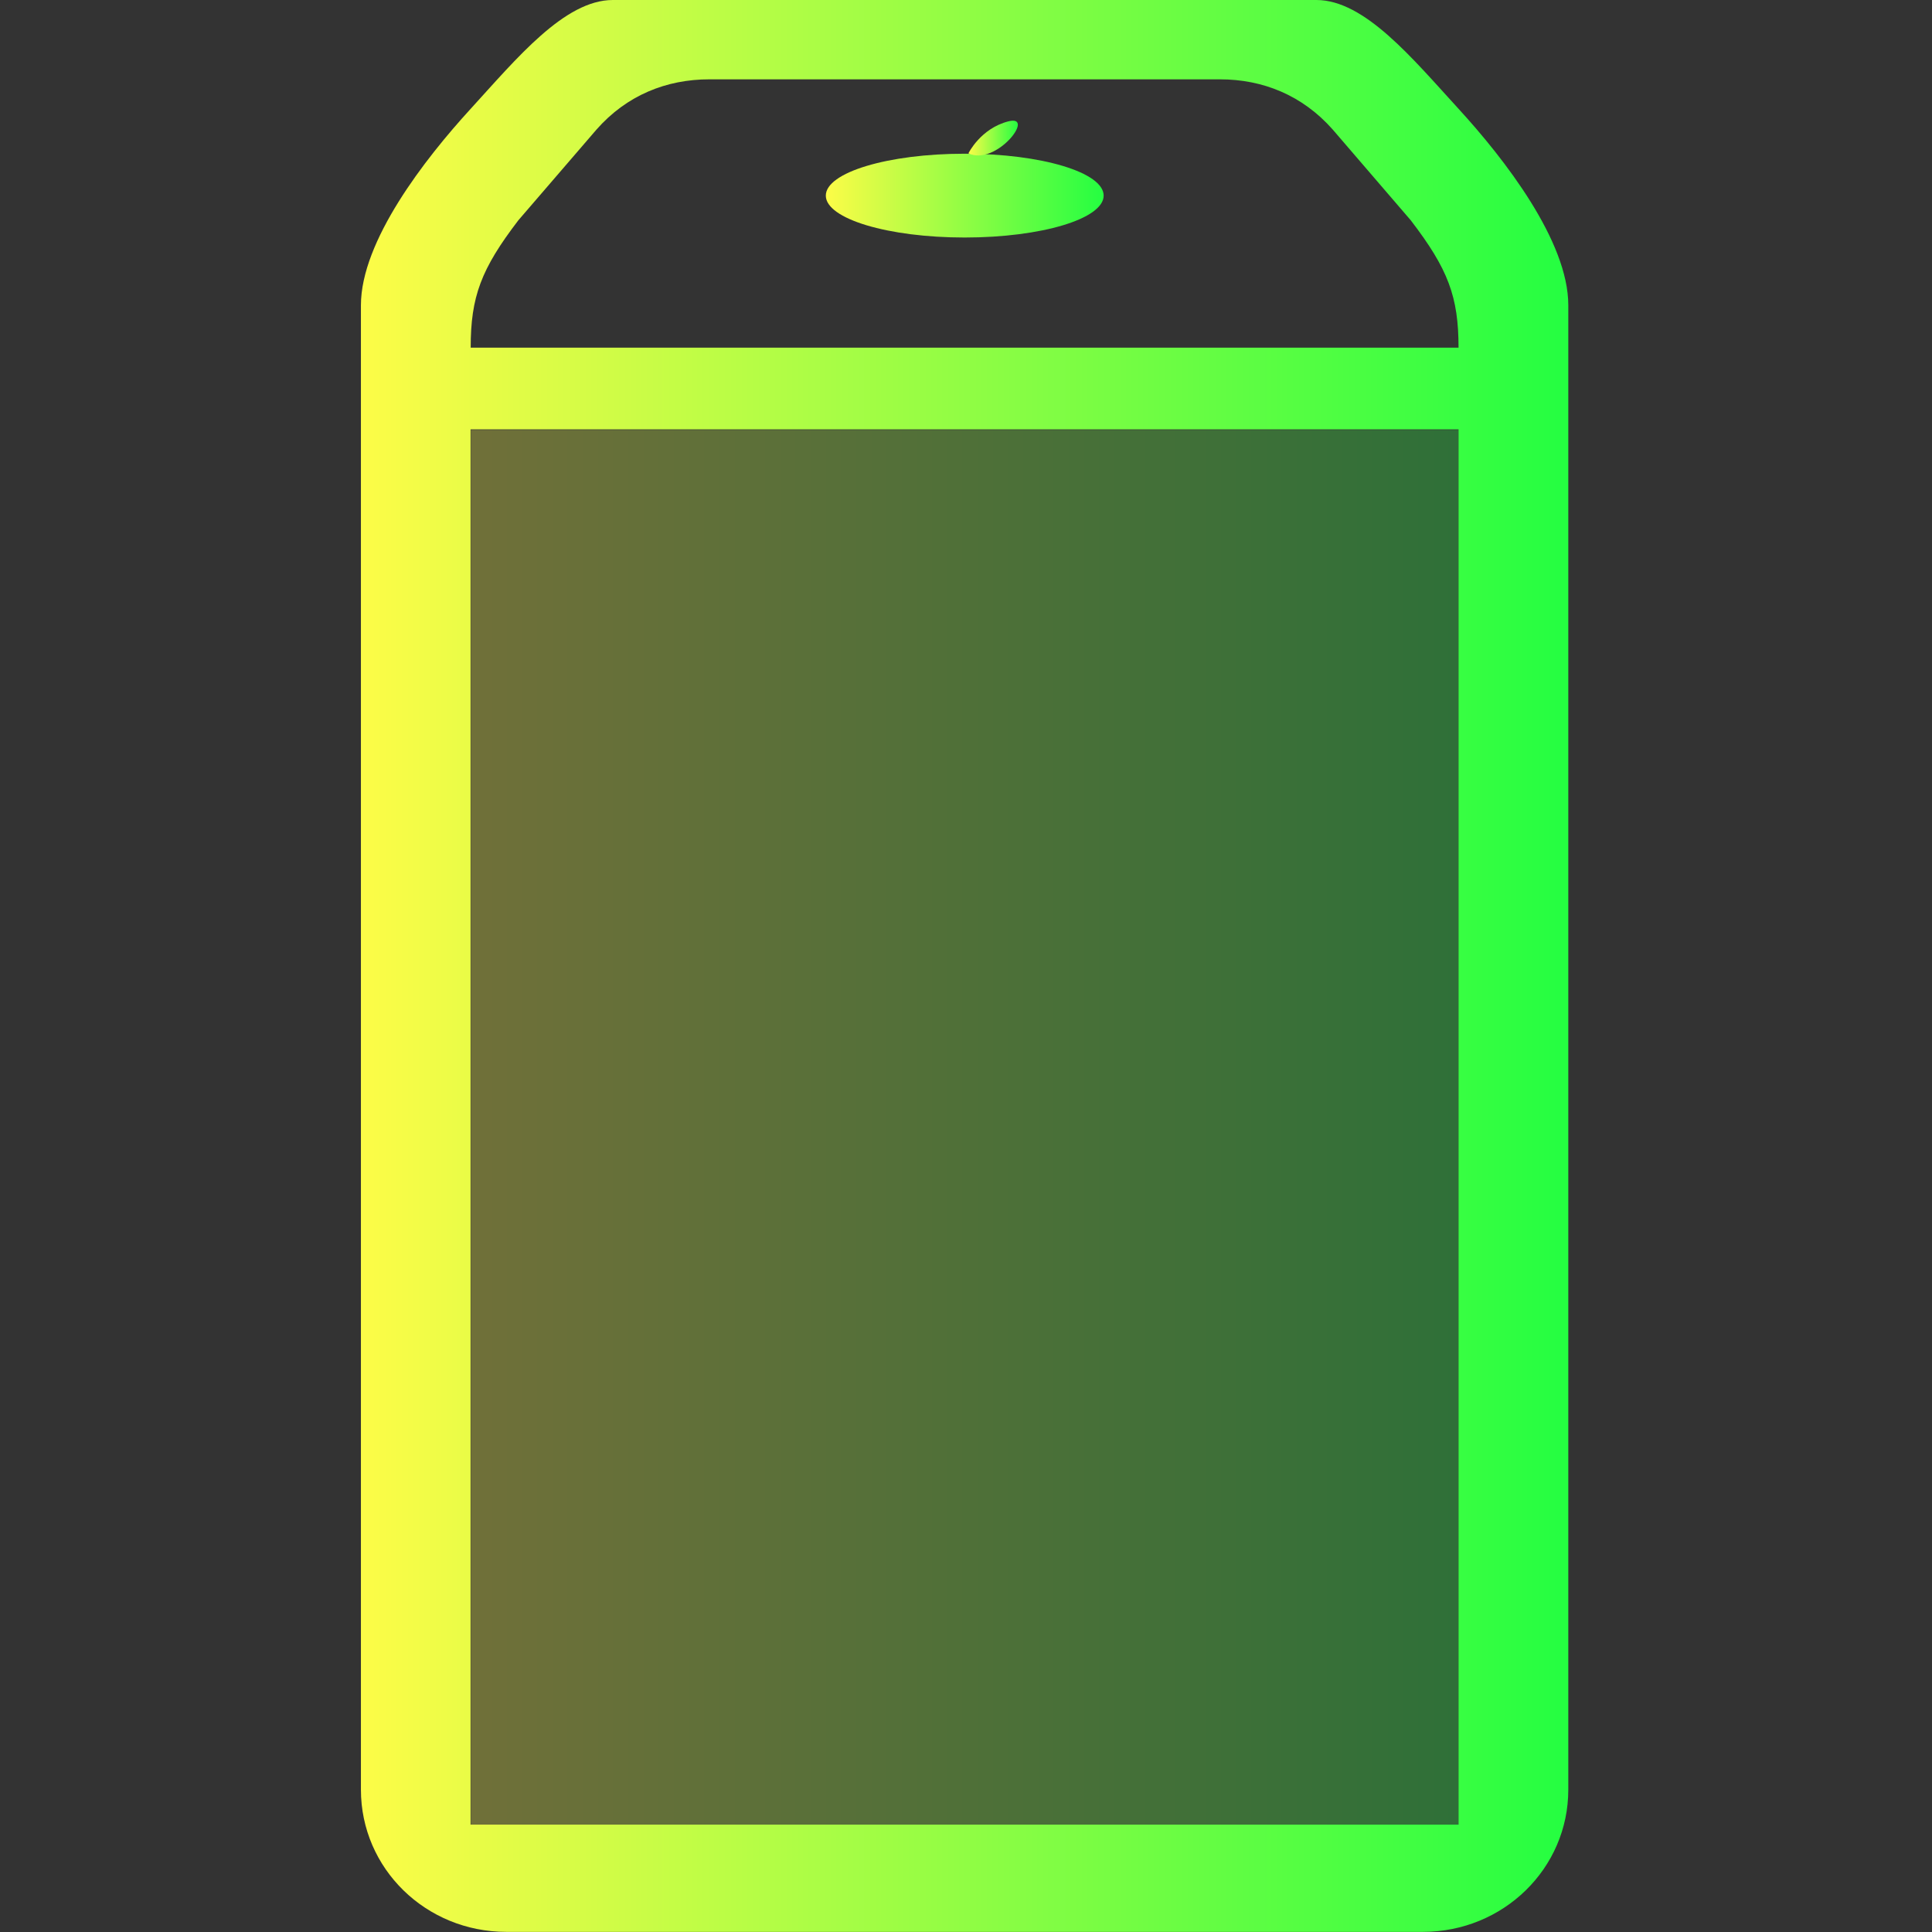 <svg width="16" height="16" viewBox="0 0 16 16" fill="none" xmlns="http://www.w3.org/2000/svg">
<rect x="0" y="0" width="16" height="16" fill="#333333" stroke="none"/>
<g clip-path="url(#clip0_9_5616)">
<path d="M5.075 0C4.675 0 4.278 0.485 3.898 0.901C3.517 1.317 2.989 1.997 2.989 2.528V14.821C2.989 15.474 3.526 15.999 4.194 15.999H11.783C12.45 15.999 12.988 15.474 12.988 14.821V2.528C12.988 1.997 12.46 1.317 12.079 0.901C11.698 0.485 11.302 0 10.902 0H7.347L5.075 0ZM5.874 0.657H10.103C10.457 0.657 10.786 0.788 11.038 1.074L11.683 1.824C11.993 2.228 12.079 2.457 12.079 2.879H3.898C3.898 2.457 3.984 2.228 4.293 1.824L4.939 1.074C5.19 0.788 5.52 0.657 5.874 0.657ZM3.897 3.556H12.079V15.111H3.897V3.556Z" fill="url(#paint0_linear_9_5616)"/>
<path opacity="0.3" d="M12.08 3.56H3.899V15.116H12.08V3.56Z" fill="url(#paint1_linear_9_5616)"/>
<path d="M7.989 1.967C8.625 1.967 9.14 1.812 9.14 1.62C9.14 1.428 8.625 1.273 7.989 1.273C7.354 1.273 6.839 1.428 6.839 1.62C6.839 1.812 7.354 1.967 7.989 1.967Z" fill="url(#paint2_linear_9_5616)"/>
<path fill-rule="evenodd" clip-rule="evenodd" d="M8.02 1.27C8.02 1.27 8.12 1.064 8.351 1.005C8.582 0.946 8.251 1.378 8.02 1.27Z" fill="url(#paint3_linear_9_5616)"/>
</g>
<defs>
<linearGradient id="paint0_linear_9_5616" x1="2.989" y1="8" x2="12.988" y2="8" gradientUnits="userSpaceOnUse">
<stop stop-color="#FDFC47"/>
<stop offset="1" stop-color="#24FE41"/>
</linearGradient>
<linearGradient id="paint1_linear_9_5616" x1="3.899" y1="9.338" x2="12.08" y2="9.338" gradientUnits="userSpaceOnUse">
<stop stop-color="#FDFC47"/>
<stop offset="1" stop-color="#24FE41"/>
</linearGradient>
<linearGradient id="paint2_linear_9_5616" x1="6.839" y1="1.62" x2="9.14" y2="1.62" gradientUnits="userSpaceOnUse">
<stop stop-color="#FDFC47"/>
<stop offset="1" stop-color="#24FE41"/>
</linearGradient>
<linearGradient id="paint3_linear_9_5616" x1="8.02" y1="1.143" x2="8.43" y2="1.143" gradientUnits="userSpaceOnUse">
<stop stop-color="#FDFC47"/>
<stop offset="1" stop-color="#24FE41"/>
</linearGradient>
<clipPath id="clip0_9_5616">
<rect width="16" height="16" fill="white"/>
</clipPath>
</defs>
</svg>
